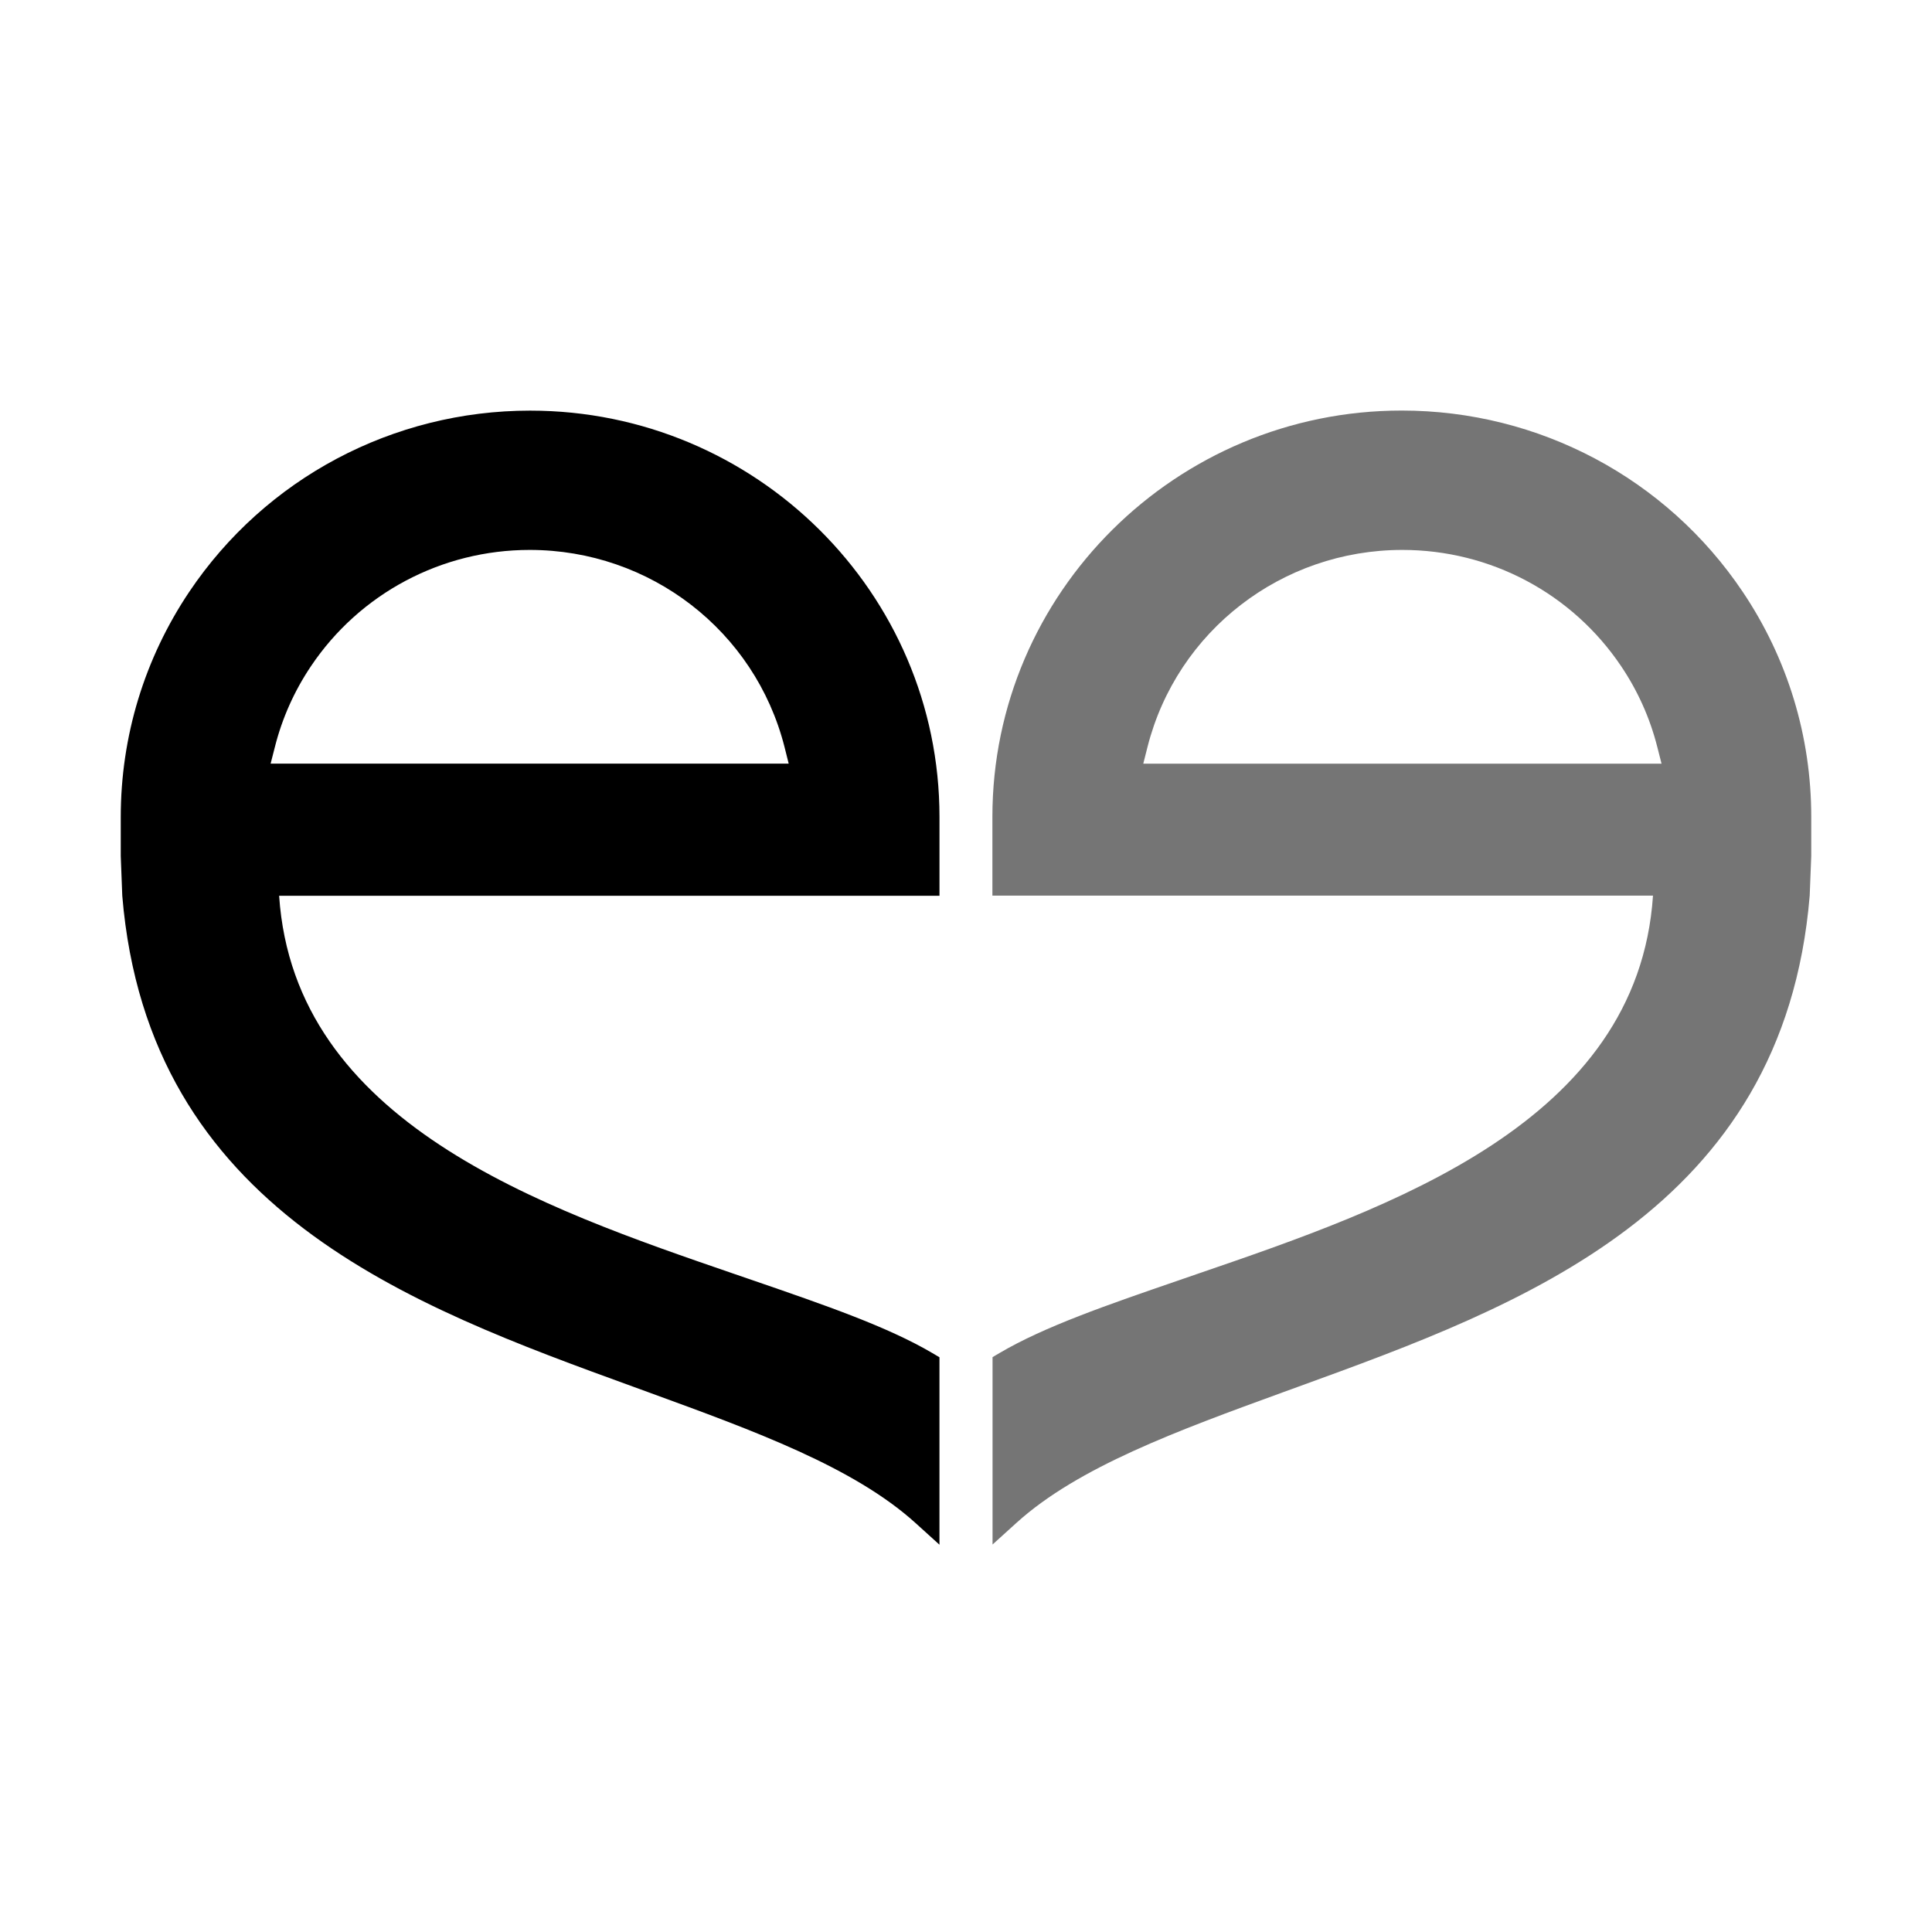 <svg width="80" height="80" viewBox="0 0 80 80" fill="none" xmlns="http://www.w3.org/2000/svg">
<g id="meetic-short-black">
<g id="logo-meetic-bw">
<path id="Shape" fill-rule="evenodd" clip-rule="evenodd" d="M21.951 17.003C31.297 17.003 38.902 24.55 38.902 33.827L38.902 33.832V37.093H11.558C12.188 46.494 22.407 50.004 30.432 52.76C30.681 52.845 30.928 52.93 31.172 53.014C34.166 54.044 36.751 54.935 38.609 56.029L38.901 56.202V63.963L37.903 63.059C35.349 60.751 31.243 59.253 26.893 57.666L26.88 57.661C26.662 57.581 26.442 57.501 26.221 57.421C17 54.067 6.14 50.116 5.063 37.09L5 35.451V33.829C5 30.495 5.981 27.271 7.837 24.505C10.992 19.808 16.268 17.003 21.951 17.003ZM11.383 30.928L11.206 31.62L11.203 31.62H32.658L32.484 30.926C31.262 26.124 26.924 22.771 21.934 22.771C18.286 22.771 14.897 24.573 12.874 27.589C12.186 28.613 11.684 29.736 11.383 30.928Z" fill="black"/>
<path id="Shape_2" opacity="0.54" fill-rule="evenodd" clip-rule="evenodd" d="M68.447 37.086H41.101L41.093 37.089V33.825C41.093 24.549 48.697 17 58.043 17C63.726 17 69.002 19.805 72.16 24.503C74.019 27.267 75 30.49 75 33.824V35.446L74.936 37.084C73.857 50.114 62.994 54.063 53.772 57.416C53.553 57.495 53.336 57.574 53.119 57.653C48.765 59.24 44.652 60.741 42.097 63.051L41.099 63.955V56.196L41.393 56.023C43.249 54.93 45.834 54.039 48.832 53.008C49.072 52.925 49.314 52.842 49.557 52.758C57.587 50.003 67.818 46.491 68.447 37.086ZM47.517 30.925L47.341 31.62L47.346 31.622H68.801L68.624 30.927C68.322 29.737 67.82 28.614 67.13 27.589C65.103 24.572 61.717 22.771 58.068 22.771C53.077 22.771 48.738 26.124 47.517 30.925Z" fill="black"/>
</g>
</g>
</svg>
